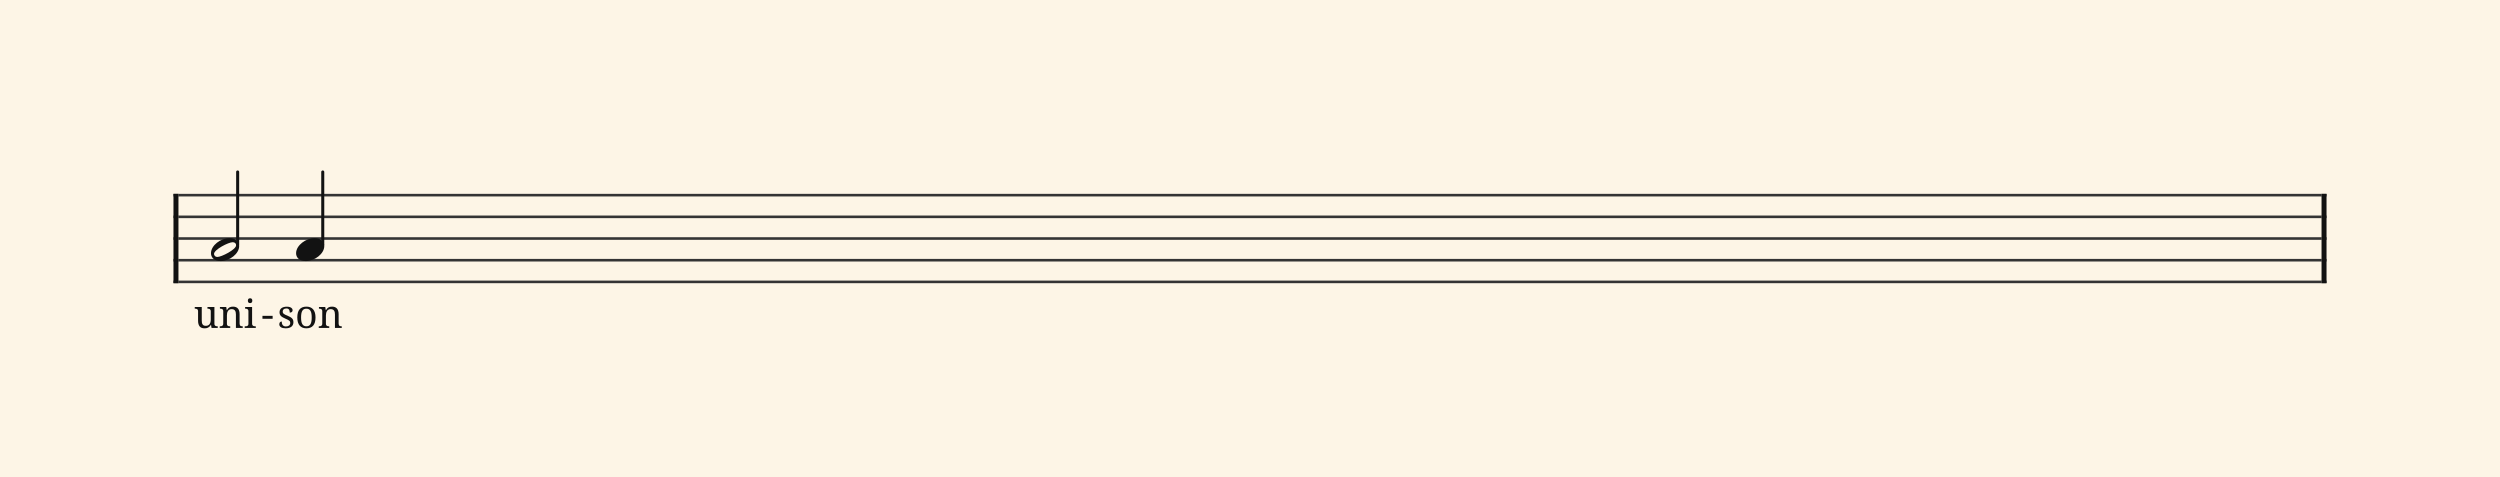 <svg xmlns="http://www.w3.org/2000/svg" version="1.1" xmlns:xlink="http://www.w3.org/1999/xlink" width="980" height="187" viewBox="0 0 980 187" shape-rendering="geometricPrecision" data-left="0" data-right="980" data-top="0" data-bottom="187"><g data-name="page" data-interval-between-stave-lines="8.5" data-font-color="#121212" data-left="0" data-right="980" data-top="0" data-bottom="187"><rect width="980" height="187" stroke="transparent" stroke-width="0.425" stroke-linejoin="" stroke-linecap="" fill="#FDF5E6" vector-effect="none" data-name="page-background" data-left="0" data-right="980" data-top="0" data-bottom="187"></rect><g data-name="pageWithoutBorder" data-left="0" data-right="980" data-top="67.405" data-bottom="128.7"><g data-name="measures" data-left="68" data-right="912" data-top="67.405" data-bottom="128.7" transform="translate(68, 0)"><g data-name="measure" ref-ids="measure-1,measure-1-1,line-1,every-measure-including-index-0,first-measure-including-index-0,last-measure,first-or-last-measure,last-measure-on-page" pointer-events="painted" data-left="68" data-right="912" data-top="67.405" data-bottom="128.7"><g data-name="startBarLine" ref-ids="opening-barline-1" pointer-events="painted" data-left="68" data-right="69.955" data-top="75.99" data-bottom="111.00999999999999"><g data-name="stavesPiece" data-left="68" data-right="69.955" data-top="75.99" data-bottom="111.00999999999999"><g data-name="stavePiece" data-left="68" data-right="69.955" data-top="75.99" data-bottom="111.00999999999999"><path d="M 0 -0.51 L 1.955 -0.51 L 1.955 0.51 L 0 0.51 L 0 -0.51 M 0 7.99 L 1.955 7.99 L 1.955 9.01 L 0 9.01 L 0 7.99 M 0 16.49 L 1.955 16.49 L 1.955 17.51 L 0 17.51 L 0 16.49 M 0 24.99 L 1.955 24.99 L 1.955 26.01 L 0 26.01 L 0 24.99 M 0 33.49 L 1.955 33.49 L 1.955 34.51 L 0 34.51 L 0 33.49" fill="#343434" fill-rule="evenodd" vector-effect="none" data-left="68" data-right="69.955" data-top="75.99" data-bottom="111.00999999999999" transform="translate(0, 76.5)"></path></g></g><polyline points="0 75.99 1.955 75.99 1.955 111.01 0 111.01" fill="#121212" fill-rule="evenodd" vector-effect="none" data-left="68" data-right="69.955" data-top="75.99" data-bottom="111.00999999999999"></polyline></g><g data-name="barLine" ref-ids="closing-barline-1" pointer-events="painted" data-left="910.0450000000001" data-right="912" data-top="75.99" data-bottom="111.00999999999999" transform="translate(840.09, 0)"><g data-name="stavesPiece" data-left="910.0450000000001" data-right="912" data-top="75.99" data-bottom="111.00999999999999"><g data-name="stavePiece" data-left="910.0450000000001" data-right="912" data-top="75.99" data-bottom="111.00999999999999"><path d="M 0 -0.51 L 1.955 -0.51 L 1.955 0.51 L 0 0.51 L 0 -0.51 M 0 7.99 L 1.955 7.99 L 1.955 9.01 L 0 9.01 L 0 7.99 M 0 16.49 L 1.955 16.49 L 1.955 17.51 L 0 17.51 L 0 16.49 M 0 24.99 L 1.955 24.99 L 1.955 26.01 L 0 26.01 L 0 24.99 M 0 33.49 L 1.955 33.49 L 1.955 34.51 L 0 34.51 L 0 33.49" fill="#343434" fill-rule="evenodd" vector-effect="none" data-left="910.0450000000001" data-right="912" data-top="75.99" data-bottom="111.00999999999999" transform="translate(1.955, 76.5)"></path></g></g><polyline points="3.91 75.99 1.955 75.99 1.955 111.01 3.91 111.01" fill="#121212" fill-rule="evenodd" vector-effect="none" data-left="910.0450000000001" data-right="912" data-top="75.99" data-bottom="111.00999999999999"></polyline></g><g data-name="voicesWithStaveLines" data-left="69.955" data-right="910.0450000000001" data-top="67.405" data-bottom="111.00999999999999"><g data-name="stavesPiece" data-left="69.955" data-right="910.0450000000001" data-top="75.99" data-bottom="111.00999999999999"><g data-name="stavePiece" ref-ids="stave-lines-1-1,stave-1,stave-1-1,stave-1-1-1,stave-in-all-measures-on-line-1-1,all-staves-in-measure-1" pointer-events="painted" data-left="68" data-right="912" data-top="75.99" data-bottom="111.00999999999999"><path d="M 0 -0.51 L 840.09 -0.51 L 840.09 0.51 L 0 0.51 L 0 -0.51 M 0 7.99 L 840.09 7.99 L 840.09 9.01 L 0 9.01 L 0 7.99 M 0 16.49 L 840.09 16.49 L 840.09 17.51 L 0 17.51 L 0 16.49 M 0 24.99 L 840.09 24.99 L 840.09 26.01 L 0 26.01 L 0 24.99 M 0 33.49 L 840.09 33.49 L 840.09 34.51 L 0 34.51 L 0 33.49" fill="#343434" fill-rule="evenodd" vector-effect="none" data-left="69.955" data-right="910.0450000000001" data-top="75.99" data-bottom="111.00999999999999" transform="translate(1.955, 76.5)"></path></g></g><g data-name="voices" data-left="69.955" data-right="910.0450000000001" data-top="67.405" data-bottom="102.34"><g data-name="voicesBody" data-left="69.955" data-right="910.0450000000001" data-top="67.405" data-bottom="128.7"><g data-name="crossStaveUnit" data-left="82.705" data-right="93.755" data-top="67.405" data-bottom="102.34"><g data-name="crossVoiceUnitOnOneStave" data-left="82.705" data-right="93.755" data-top="67.405" data-bottom="102.34"><g data-name="singleUnit" ref-ids="all-units,all-units-on-line-1,unit-1-1-1-1,voice-1,voice-1-1,voice-1-1-1,voice-1-1-1-1,voice-in-measure-on-all-staves-1-1-1,voice-in-all-measures-and-on-all-staves-on-line-1-1" pointer-events="painted" data-left="82.705" data-right="93.755" data-top="67.405" data-bottom="128.7"><g data-name="singleUnitBodyParts" ref-ids="unit-1-1-1-1" pointer-events="painted" data-left="82.705" data-right="93.755" data-top="93.33" data-bottom="102.34"><g data-name="singleUnitBody" data-left="82.705" data-right="93.755" data-top="93.33" data-bottom="102.34"><g data-name="noteBody" ref-ids="note-1-1-1-1-1,note-with-index-1-1-1-1-1" pointer-events="painted" data-left="82.705" data-right="93.755" data-top="93.33" data-bottom="102.34"><path d="M 7.225 4.505 C 3.91 4.505 0 7.31 0 10.455 C 0 11.9 1.02 13.515 3.825 13.515 C 7.31 13.515 11.05 10.625 11.05 7.65 C 11.05 5.61 9.35 4.505 7.225 4.505 Z M 2.55 11.9 C 1.445 11.9 1.19 11.05 1.19 10.71 C 1.19 9.01 6.885 6.12 8.5 6.12 C 9.35 6.12 9.86 6.63 9.86 7.31 C 9.86 9.01 4.08 11.9 2.55 11.9 Z" fill="#121212" fill-rule="evenodd" vector-effect="none" data-left="82.705" data-right="93.755" data-top="93.33" data-bottom="102.34" transform="translate(14.705, 88.825)"></path></g></g></g><line data-name="stem" x1="25.16" y1="67.405" x2="25.16" y2="95.965" stroke="#121212" stroke-width="1.19" stroke-linejoin="round" stroke-linecap="round" stroke-dasharray="" vector-effect="none" ref-ids="stem-1-1-1-1" pointer-events="painted" data-left="93.16" data-right="93.16" data-top="67.405" data-bottom="95.965"></line></g></g></g><g data-name="crossStaveUnit" data-left="116.065" data-right="127.115" data-top="67.405" data-bottom="102.34"><g data-name="crossVoiceUnitOnOneStave" data-left="116.065" data-right="127.115" data-top="67.405" data-bottom="102.34"><g data-name="singleUnit" ref-ids="all-units,all-units-on-line-1,unit-1-1-1-2,voice-1,voice-1-1,voice-1-1-1,voice-1-1-1-1,voice-in-measure-on-all-staves-1-1-1,voice-in-all-measures-and-on-all-staves-on-line-1-1" pointer-events="painted" data-left="116.065" data-right="127.115" data-top="67.405" data-bottom="128.7"><g data-name="singleUnitBodyParts" ref-ids="unit-1-1-1-2" pointer-events="painted" data-left="116.065" data-right="127.115" data-top="93.33" data-bottom="102.34"><g data-name="singleUnitBody" data-left="116.065" data-right="127.115" data-top="93.33" data-bottom="102.34"><g data-name="noteBody" ref-ids="note-1-1-1-2-1,note-with-index-1-1-1-2-1" pointer-events="painted" data-left="116.065" data-right="127.115" data-top="93.33" data-bottom="102.34"><path d="M 0 10.455 C 0 11.9 1.02 13.515 3.825 13.515 C 7.31 13.515 11.05 10.625 11.05 7.65 C 11.05 5.61 9.35 4.505 7.225 4.505 C 3.91 4.505 0 7.31 0 10.455 Z" fill="#121212" fill-rule="evenodd" vector-effect="none" data-left="116.065" data-right="127.115" data-top="93.33" data-bottom="102.34" transform="translate(48.065, 88.825)"></path></g></g></g><line data-name="stem" x1="58.52" y1="67.405" x2="58.52" y2="95.965" stroke="#121212" stroke-width="1.19" stroke-linejoin="round" stroke-linecap="round" stroke-dasharray="" vector-effect="none" ref-ids="stem-1-1-1-2" pointer-events="painted" data-left="126.52" data-right="126.52" data-top="67.405" data-bottom="95.965"></line></g></g></g></g></g></g></g><g data-name="additionalMeasureElementsOnPageLine" data-left="76.34" data-right="133.97" data-top="116.93" data-bottom="128.7"><path data-name="text" fill="#121212" d="M16.05 120.35L16.05 126.89Q16.05 127.22 16.15 127.43Q16.26 127.63 16.43 127.74Q16.60 127.84 16.83 127.88Q17.05 127.91 17.31 127.91L17.31 127.91L17.35 127.91L17.35 128.55L14.93 128.55L14.72 127.31L14.65 127.31Q14.42 127.75 14.14 128.02Q13.86 128.28 13.54 128.44Q13.23 128.59 12.89 128.65Q12.54 128.70 12.17 128.70L12.17 128.70Q11.56 128.70 11.09 128.53Q10.62 128.36 10.30 127.99Q9.98 127.63 9.81 127.06Q9.64 126.49 9.64 125.71L9.64 125.71L9.64 122.04Q9.64 121.70 9.54 121.50Q9.44 121.29 9.27 121.18Q9.10 121.07 8.87 121.03Q8.64 120.99 8.39 120.99L8.39 120.99L8.34 120.99L8.34 120.35L11.09 120.35L11.09 125.63Q11.09 126.13 11.16 126.52Q11.24 126.91 11.43 127.18Q11.61 127.45 11.92 127.59Q12.23 127.72 12.69 127.72L12.69 127.72Q13.20 127.72 13.56 127.54Q13.92 127.37 14.16 127.04Q14.40 126.72 14.51 126.26Q14.62 125.80 14.62 125.25L14.62 125.25L14.62 122.10Q14.62 121.74 14.52 121.52Q14.42 121.30 14.25 121.18Q14.08 121.07 13.85 121.03Q13.63 120.99 13.36 120.99L13.36 120.99L13.32 120.99L13.32 120.35L16.05 120.35ZM22.20 127.91L22.25 127.91L22.25 128.55L18.13 128.55L18.13 127.91L18.26 127.91Q18.52 127.91 18.75 127.87Q18.97 127.84 19.14 127.72Q19.31 127.60 19.41 127.39Q19.51 127.17 19.51 126.81L19.51 126.81L19.51 122.04Q19.51 121.70 19.41 121.50Q19.31 121.29 19.14 121.18Q18.97 121.07 18.74 121.03Q18.51 120.99 18.26 120.99L18.26 120.99L18.21 120.99L18.21 120.35L20.69 120.35L20.89 121.59L20.96 121.59Q21.20 121.16 21.47 120.89Q21.73 120.62 22.03 120.47Q22.32 120.31 22.65 120.26Q22.99 120.20 23.35 120.20L23.35 120.20Q23.96 120.20 24.43 120.38Q24.91 120.55 25.24 120.91Q25.57 121.28 25.75 121.84Q25.92 122.41 25.92 123.20L25.92 123.20L25.92 126.81Q25.92 127.17 26.01 127.39Q26.09 127.60 26.25 127.72Q26.41 127.84 26.62 127.87Q26.84 127.91 27.10 127.91L27.10 127.91L27.15 127.91L27.15 128.55L24.48 128.55L24.48 123.27Q24.48 122.77 24.39 122.38Q24.30 121.99 24.10 121.73Q23.91 121.46 23.58 121.32Q23.26 121.18 22.80 121.18L22.80 121.18Q22.28 121.18 21.92 121.38Q21.57 121.58 21.35 121.93Q21.13 122.27 21.04 122.72Q20.95 123.17 20.95 123.66L20.95 123.66L20.95 126.89Q20.95 127.22 21.05 127.43Q21.15 127.63 21.32 127.74Q21.49 127.84 21.72 127.88Q21.95 127.91 22.20 127.91L22.20 127.91ZM27.92 127.91L28.13 127.91Q28.38 127.91 28.61 127.88Q28.84 127.84 29.01 127.74Q29.18 127.63 29.28 127.43Q29.38 127.22 29.38 126.89L29.38 126.89L29.38 122.04Q29.38 121.70 29.28 121.50Q29.18 121.29 29.01 121.18Q28.84 121.07 28.61 121.03Q28.38 120.99 28.13 120.99L28.13 120.99L28.08 120.99L28.08 120.35L30.82 120.35L30.82 126.81Q30.82 127.17 30.92 127.39Q31.02 127.60 31.19 127.72Q31.35 127.84 31.59 127.87Q31.82 127.91 32.07 127.91L32.07 127.91L32.27 127.91L32.27 128.55L27.92 128.55L27.92 127.91ZM29.16 117.87L29.16 117.87Q29.16 117.60 29.23 117.42Q29.30 117.24 29.42 117.13Q29.54 117.02 29.70 116.97Q29.85 116.93 30.04 116.93L30.04 116.93Q30.22 116.93 30.38 116.97Q30.53 117.02 30.65 117.13Q30.76 117.24 30.83 117.42Q30.91 117.60 30.91 117.87L30.91 117.87Q30.91 118.14 30.83 118.32Q30.76 118.50 30.65 118.61Q30.53 118.72 30.38 118.77Q30.22 118.82 30.04 118.82L30.04 118.82Q29.85 118.82 29.70 118.77Q29.54 118.72 29.42 118.61Q29.30 118.50 29.23 118.32Q29.16 118.14 29.16 117.87Z" text-value="uni" vector-effect="none" ref-ids="lyrics,lyrics-1-1-1-1-1,lyrics-text-1-1-1-1-1" pointer-events="painted" data-left="76.34" data-right="100.27000000000001" data-top="116.93" data-bottom="128.7"></path><path data-name="text" fill="#121212" d="M44.00 128.70L44.00 128.70Q43.43 128.70 42.96 128.60Q42.49 128.50 42.16 128.30Q41.83 128.09 41.66 127.79Q41.48 127.49 41.48 127.08L41.48 127.08Q41.48 126.78 41.58 126.57Q41.68 126.36 41.82 126.24Q41.97 126.13 42.14 126.08Q42.31 126.03 42.44 126.03L42.44 126.03Q42.44 126.43 42.52 126.78Q42.60 127.13 42.80 127.40Q42.99 127.66 43.31 127.82Q43.63 127.97 44.09 127.97L44.09 127.97Q44.50 127.97 44.82 127.87Q45.13 127.77 45.34 127.59Q45.56 127.40 45.67 127.15Q45.78 126.89 45.78 126.58L45.78 126.58Q45.78 126.30 45.69 126.09Q45.61 125.89 45.39 125.71Q45.18 125.53 44.82 125.34Q44.45 125.15 43.90 124.92L43.90 124.92Q43.31 124.65 42.87 124.41Q42.43 124.17 42.15 123.88Q41.86 123.60 41.72 123.24Q41.58 122.88 41.58 122.38L41.58 122.38Q41.58 121.85 41.79 121.45Q41.99 121.05 42.37 120.77Q42.75 120.50 43.28 120.36Q43.81 120.22 44.46 120.22L44.46 120.22Q45.01 120.22 45.43 120.33Q45.85 120.44 46.13 120.63Q46.41 120.82 46.56 121.08Q46.70 121.34 46.70 121.62L46.70 121.62Q46.70 122.04 46.41 122.29Q46.12 122.54 45.59 122.54L45.59 122.54Q45.59 121.77 45.28 121.34Q44.96 120.92 44.28 120.92L44.28 120.92Q43.89 120.92 43.61 121.01Q43.34 121.10 43.16 121.26Q42.99 121.43 42.90 121.65Q42.82 121.87 42.82 122.14L42.82 122.14Q42.82 122.43 42.93 122.65Q43.03 122.86 43.26 123.04Q43.49 123.22 43.85 123.39Q44.21 123.56 44.72 123.76L44.72 123.76Q45.32 124.02 45.76 124.27Q46.19 124.51 46.47 124.80Q46.75 125.09 46.89 125.46Q47.02 125.83 47.02 126.30L47.02 126.30Q47.02 126.90 46.80 127.35Q46.59 127.80 46.19 128.10Q45.79 128.40 45.24 128.55Q44.68 128.70 44.00 128.70ZM55.68 124.44L55.68 124.44Q55.68 126.60 54.76 127.65Q53.85 128.70 52.08 128.70L52.08 128.70Q51.26 128.70 50.60 128.44Q49.94 128.18 49.48 127.65Q49.02 127.12 48.78 126.32Q48.54 125.51 48.54 124.44L48.54 124.44Q48.54 122.29 49.44 121.25Q50.35 120.20 52.13 120.20L52.13 120.20Q52.96 120.20 53.62 120.46Q54.27 120.72 54.73 121.24Q55.19 121.77 55.44 122.57Q55.68 123.36 55.68 124.44ZM50.02 124.44L50.02 124.44Q50.02 125.29 50.13 125.94Q50.24 126.59 50.49 127.03Q50.74 127.46 51.14 127.69Q51.54 127.91 52.11 127.91L52.11 127.91Q52.69 127.91 53.09 127.69Q53.48 127.46 53.73 127.03Q53.97 126.59 54.08 125.94Q54.19 125.29 54.19 124.44L54.19 124.44Q54.19 123.59 54.08 122.94Q53.97 122.30 53.72 121.87Q53.47 121.44 53.07 121.22Q52.67 121.01 52.10 121.01L52.10 121.01Q51.52 121.01 51.13 121.22Q50.73 121.44 50.49 121.87Q50.24 122.30 50.13 122.94Q50.02 123.59 50.02 124.44ZM61.02 127.91L61.06 127.91L61.06 128.55L56.95 128.55L56.95 127.91L57.08 127.91Q57.34 127.91 57.56 127.87Q57.79 127.84 57.96 127.72Q58.13 127.60 58.23 127.39Q58.33 127.17 58.33 126.81L58.33 126.81L58.33 122.04Q58.33 121.70 58.23 121.50Q58.13 121.29 57.96 121.18Q57.78 121.07 57.56 121.03Q57.33 120.99 57.08 120.99L57.08 120.99L57.03 120.99L57.03 120.35L59.50 120.35L59.70 121.59L59.78 121.59Q60.02 121.16 60.28 120.89Q60.55 120.62 60.84 120.47Q61.14 120.31 61.47 120.26Q61.80 120.20 62.17 120.20L62.17 120.20Q62.78 120.20 63.25 120.38Q63.72 120.55 64.06 120.91Q64.39 121.28 64.56 121.84Q64.74 122.41 64.74 123.20L64.74 123.20L64.74 126.81Q64.74 127.17 64.83 127.39Q64.91 127.60 65.07 127.72Q65.23 127.84 65.44 127.87Q65.66 127.91 65.91 127.91L65.91 127.91L65.97 127.91L65.97 128.55L63.30 128.55L63.30 123.27Q63.30 122.77 63.21 122.38Q63.12 121.99 62.92 121.73Q62.72 121.46 62.40 121.32Q62.08 121.18 61.62 121.18L61.62 121.18Q61.09 121.18 60.74 121.38Q60.38 121.58 60.17 121.93Q59.95 122.27 59.86 122.72Q59.76 123.17 59.76 123.66L59.76 123.66L59.76 126.89Q59.76 127.22 59.87 127.43Q59.97 127.63 60.14 127.74Q60.31 127.84 60.54 127.88Q60.77 127.91 61.02 127.91L61.02 127.91Z" text-value="son" vector-effect="none" ref-ids="lyrics,lyrics-1-1-1-2-1,lyrics-text-1-1-1-2-1" pointer-events="painted" data-left="109.47999999999851" data-right="133.97" data-top="120.19999999999717" data-bottom="128.7"></path><path data-name="text" fill="#121212" d="M38.87 124.96L34.88 124.96L34.88 123.81L38.87 123.81L38.87 124.96Z" text-value="-" vector-effect="none" ref-ids="lyrics,lyrics-1-1-1-2-1,lyrics-dash-1-1-1-2-1" pointer-events="painted" data-left="102.88" data-right="106.87" data-top="123.81" data-bottom="124.96"></path></g></g><rect width="68" height="34" stroke="#FDF5E6" stroke-width="0.009" stroke-linejoin="bevel" stroke-linecap="butt" fill="none" vector-effect="none" data-left="0" data-right="68" data-top="76.5" data-bottom="110.5" transform="translate(0, 76.5)"></rect><rect width="68" height="34" stroke="#FDF5E6" stroke-width="0.009" stroke-linejoin="bevel" stroke-linecap="butt" fill="none" vector-effect="none" data-left="912" data-right="980" data-top="76.5" data-bottom="110.5" transform="translate(912, 76.5)"></rect></g></g></svg>